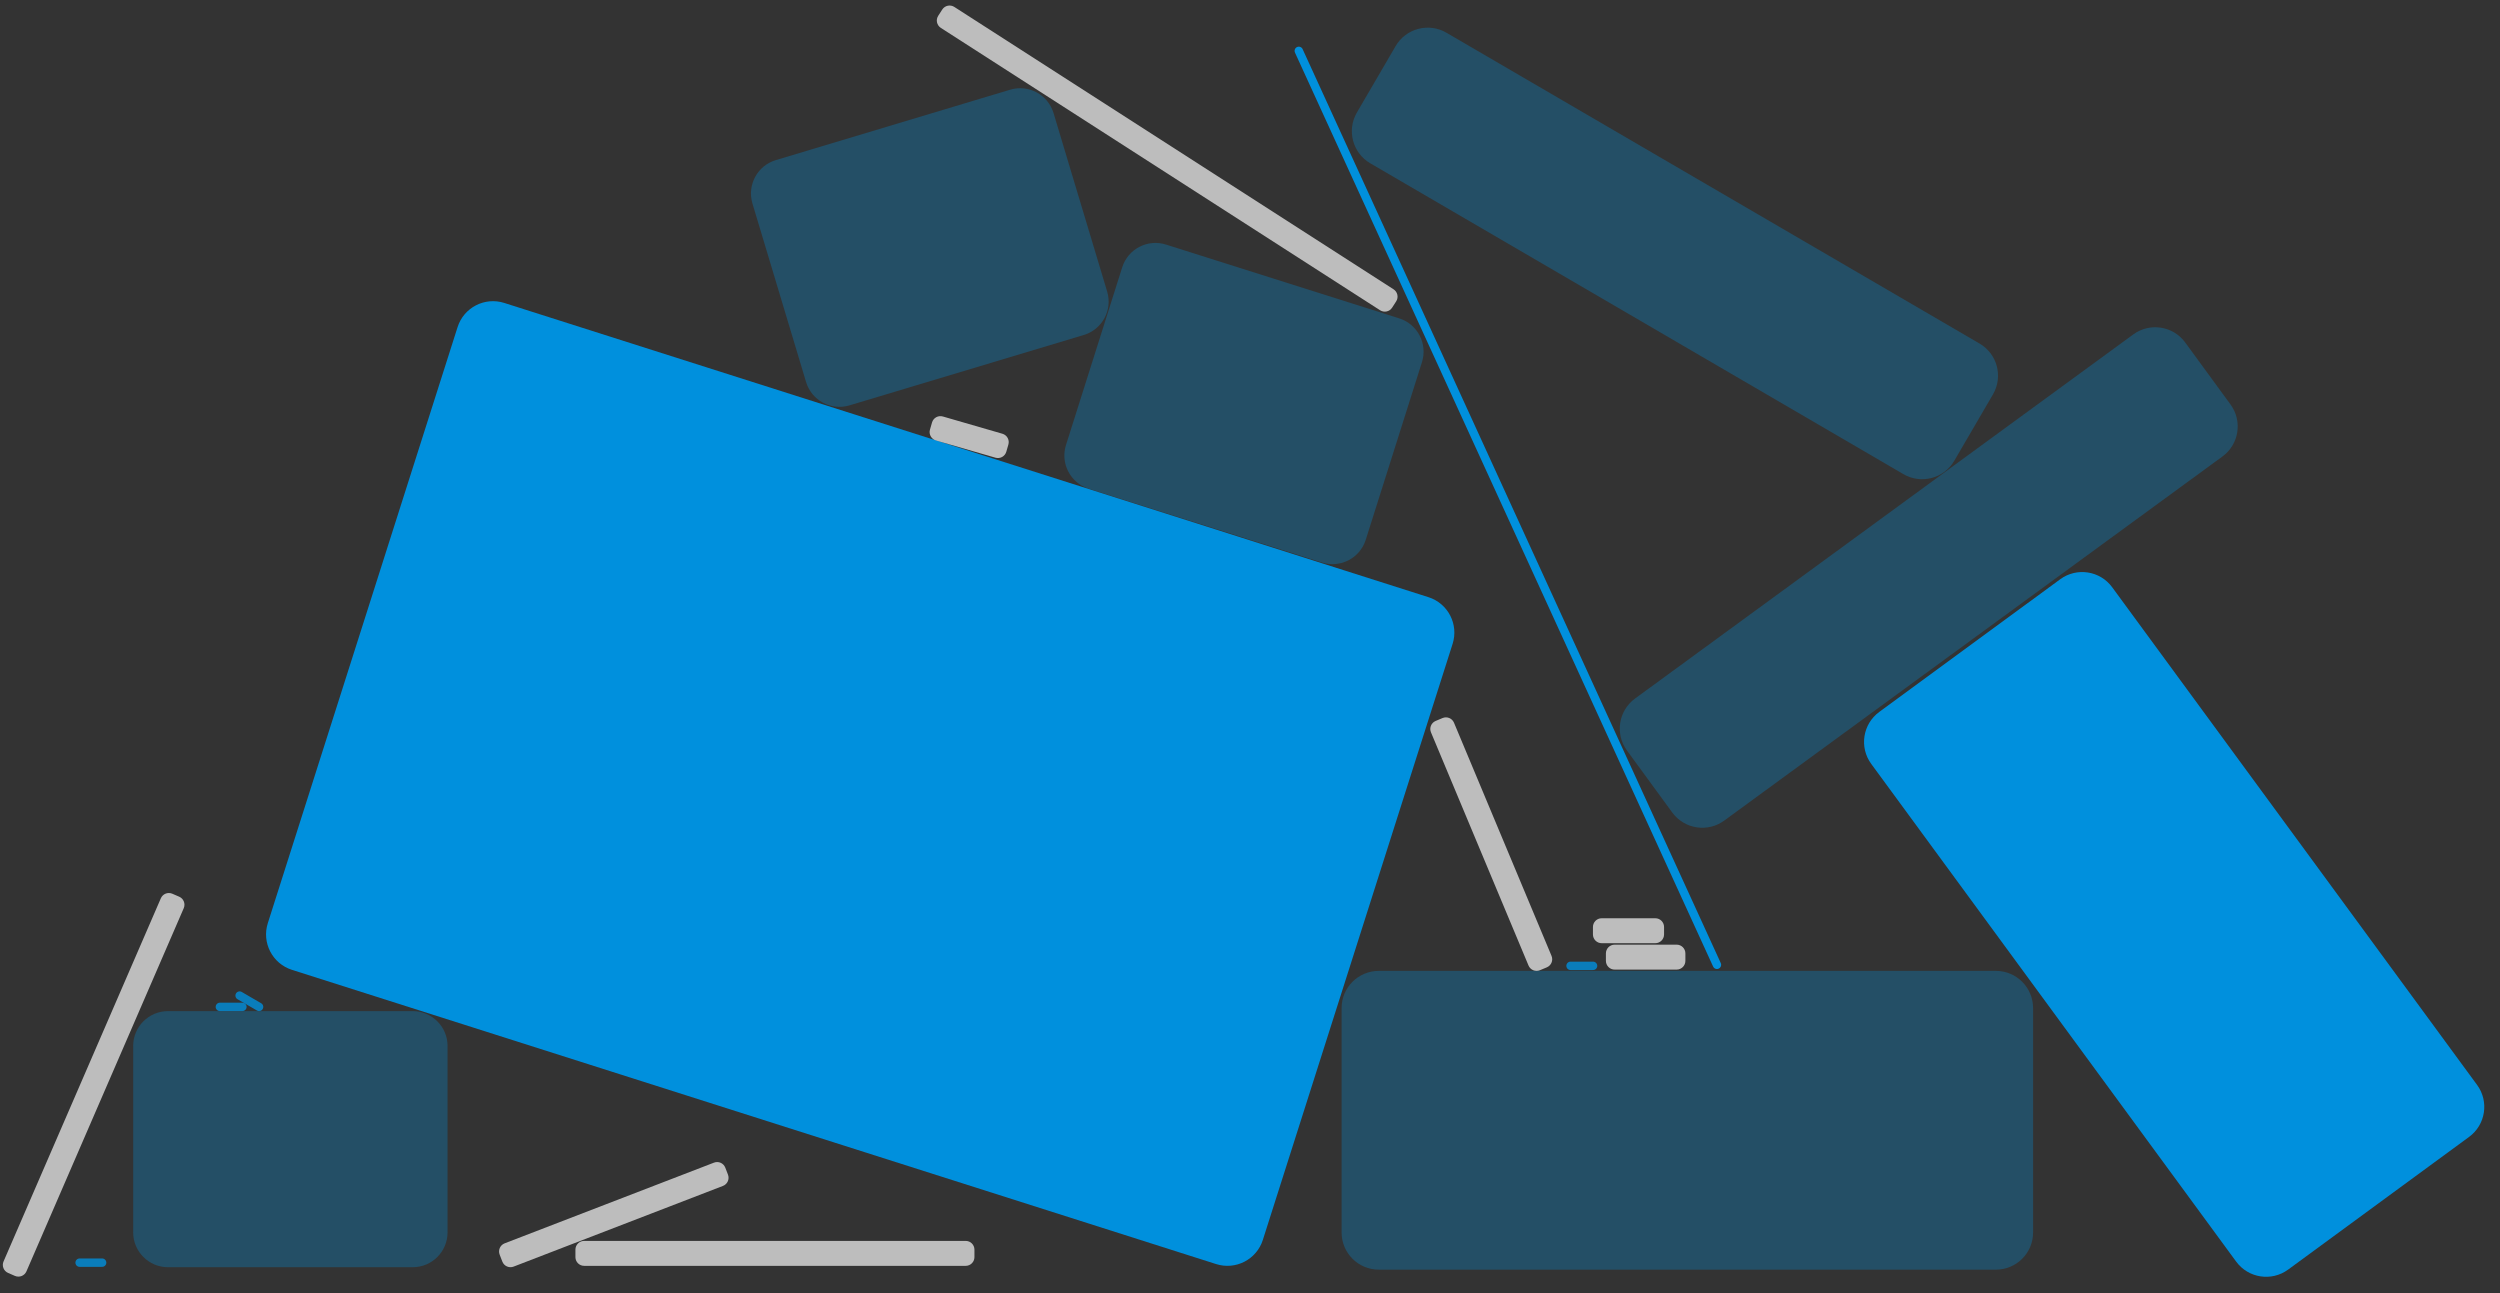 <svg width="893" height="462" viewBox="0 0 893 462" fill="none" xmlns="http://www.w3.org/2000/svg">
<rect x="0" y="0" width="893" height="462" fill="#333333" stroke="none"/>
<path d="M463.93 18.17L613.29 344.63" stroke="#0090DD" stroke-width="3" stroke-miterlimit="10" stroke-linecap="round"/>
<path opacity="0.3" d="M489.473 58.339L679.909 169.37C686.245 173.064 694.376 170.922 698.07 164.586L711.891 140.881C715.585 134.545 713.444 126.414 707.107 122.719L516.671 11.689C510.335 7.995 502.204 10.136 498.51 16.472L484.689 40.178C480.995 46.514 483.136 54.645 489.473 58.339Z" fill="#0090DD"/>
<path d="M735.908 206.908L671.264 254.307C665.349 258.644 664.07 266.954 668.407 272.869L798.755 450.642C803.092 456.557 811.402 457.836 817.317 453.499L881.962 406.099C887.876 401.763 889.156 393.452 884.819 387.537L754.47 209.765C750.133 203.85 741.823 202.571 735.908 206.908Z" fill="#0090DD"/>
<path opacity="0.3" d="M762.005 119.453L584.028 249.522C578.106 253.85 576.814 262.158 581.142 268.08L597.332 290.234C601.66 296.156 609.969 297.448 615.89 293.12L793.867 163.051C799.789 158.724 801.081 150.415 796.753 144.494L780.563 122.339C776.235 116.418 767.927 115.126 762.005 119.453Z" fill="#0090DD"/>
<path opacity="0.3" d="M712.94 346.8H492.5C485.166 346.8 479.22 352.746 479.22 360.08V440.24C479.22 447.574 485.166 453.52 492.5 453.52H712.94C720.274 453.52 726.22 447.574 726.22 440.24V360.08C726.22 352.746 720.274 346.8 712.94 346.8Z" fill="#0090DD"/>
<path opacity="0.8" d="M561 345H569.04" stroke="#0090DD" stroke-width="3" stroke-miterlimit="10" stroke-linecap="round"/>
<path d="M163.449 116.837L95.664 329.747C93.439 336.736 97.301 344.205 104.29 346.43L434.403 451.529C441.392 453.754 448.861 449.892 451.086 442.903L518.871 229.993C521.096 223.005 517.234 215.536 510.245 213.311L180.132 108.212C173.143 105.987 165.674 109.848 163.449 116.837Z" fill="#0090DD"/>
<path opacity="0.3" d="M400.86 95.471L380.772 158.948C378.698 165.504 382.33 172.5 388.886 174.574L472.213 200.943C478.769 203.018 485.765 199.385 487.839 192.83L507.927 129.352C510.001 122.797 506.368 115.801 499.813 113.726L416.486 87.357C409.93 85.283 402.934 88.915 400.86 95.471Z" fill="#0090DD"/>
<path opacity="0.3" d="M360.821 32.044L277.116 57.189C270.531 59.167 266.796 66.109 268.774 72.694L287.929 136.459C289.907 143.045 296.849 146.779 303.434 144.801L387.139 119.657C393.724 117.679 397.459 110.737 395.481 104.151L376.326 40.386C374.348 33.801 367.406 30.066 360.821 32.044Z" fill="#0090DD"/>
<path opacity="0.3" d="M147.42 361.17H60.02C53.144 361.17 47.57 366.744 47.57 373.62V440.2C47.57 447.076 53.144 452.65 60.02 452.65H147.42C154.296 452.65 159.87 447.076 159.87 440.2V373.62C159.87 366.744 154.296 361.17 147.42 361.17Z" fill="#0090DD"/>
<path opacity="0.8" d="M85.59 355.62L92.54 359.66" stroke="#0090DD" stroke-width="3" stroke-miterlimit="10" stroke-linecap="round"/>
<path opacity="0.8" d="M78.54 359.66H86.58" stroke="#0090DD" stroke-width="3" stroke-miterlimit="10" stroke-linecap="round"/>
<path opacity="0.8" d="M28.44 451.02H36.48" stroke="#0090DD" stroke-width="3" stroke-miterlimit="10" stroke-linecap="round"/>
<path opacity="0.7" d="M336.57 3.409L335.128 5.652C334.197 7.1 334.616 9.027 336.064 9.958L492.968 110.824C494.415 111.755 496.343 111.336 497.273 109.888L498.715 107.646C499.645 106.198 499.226 104.27 497.779 103.34L340.875 2.473C339.428 1.543 337.5 1.962 336.57 3.409Z" fill="#F9F9F9"/>
<path opacity="0.7" d="M515.285 256.485L512.822 257.516C511.232 258.181 510.482 260.008 511.147 261.598L545.987 344.885C546.652 346.474 548.48 347.224 550.069 346.559L552.533 345.529C554.122 344.864 554.872 343.036 554.207 341.446L519.367 258.159C518.702 256.57 516.875 255.82 515.285 256.485Z" fill="#F9F9F9"/>
<path opacity="0.7" d="M57.458 320.866L1.268 450.589C0.583 452.17 1.309 454.007 2.89 454.692L5.34 455.753C6.922 456.438 8.759 455.712 9.444 454.13L65.634 324.407C66.319 322.826 65.592 320.989 64.011 320.304L61.561 319.243C59.98 318.558 58.142 319.284 57.458 320.866Z" fill="#F9F9F9"/>
<path opacity="0.7" d="M332.925 150.897L332.182 153.462C331.702 155.117 332.655 156.847 334.31 157.327L355.585 163.491C357.24 163.971 358.97 163.018 359.45 161.363L360.193 158.799C360.673 157.144 359.72 155.413 358.065 154.933L336.79 148.769C335.135 148.289 333.404 149.242 332.925 150.897Z" fill="#F9F9F9"/>
<path opacity="0.7" d="M598.9 337.43H576.75C575.027 337.43 573.63 338.827 573.63 340.55V343.22C573.63 344.943 575.027 346.34 576.75 346.34H598.9C600.623 346.34 602.02 344.943 602.02 343.22V340.55C602.02 338.827 600.623 337.43 598.9 337.43Z" fill="#F9F9F9"/>
<path opacity="0.7" d="M344.95 443.25H208.66C206.937 443.25 205.54 444.647 205.54 446.37V449.04C205.54 450.763 206.937 452.16 208.66 452.16H344.95C346.673 452.16 348.07 450.763 348.07 449.04V446.37C348.07 444.647 346.673 443.25 344.95 443.25Z" fill="#F9F9F9"/>
<path opacity="0.7" d="M255.039 415.294L180.263 444.118C178.655 444.737 177.854 446.543 178.473 448.151L179.434 450.642C180.054 452.25 181.859 453.051 183.467 452.431L258.244 423.607C259.852 422.988 260.653 421.182 260.033 419.574L259.073 417.083C258.453 415.475 256.647 414.674 255.039 415.294Z" fill="#F9F9F9"/>
<path opacity="0.7" d="M591.28 328H572.12C570.397 328 569 329.397 569 331.12V333.79C569 335.513 570.397 336.91 572.12 336.91H591.28C593.003 336.91 594.4 335.513 594.4 333.79V331.12C594.4 329.397 593.003 328 591.28 328Z" fill="#F9F9F9"/>
</svg>
